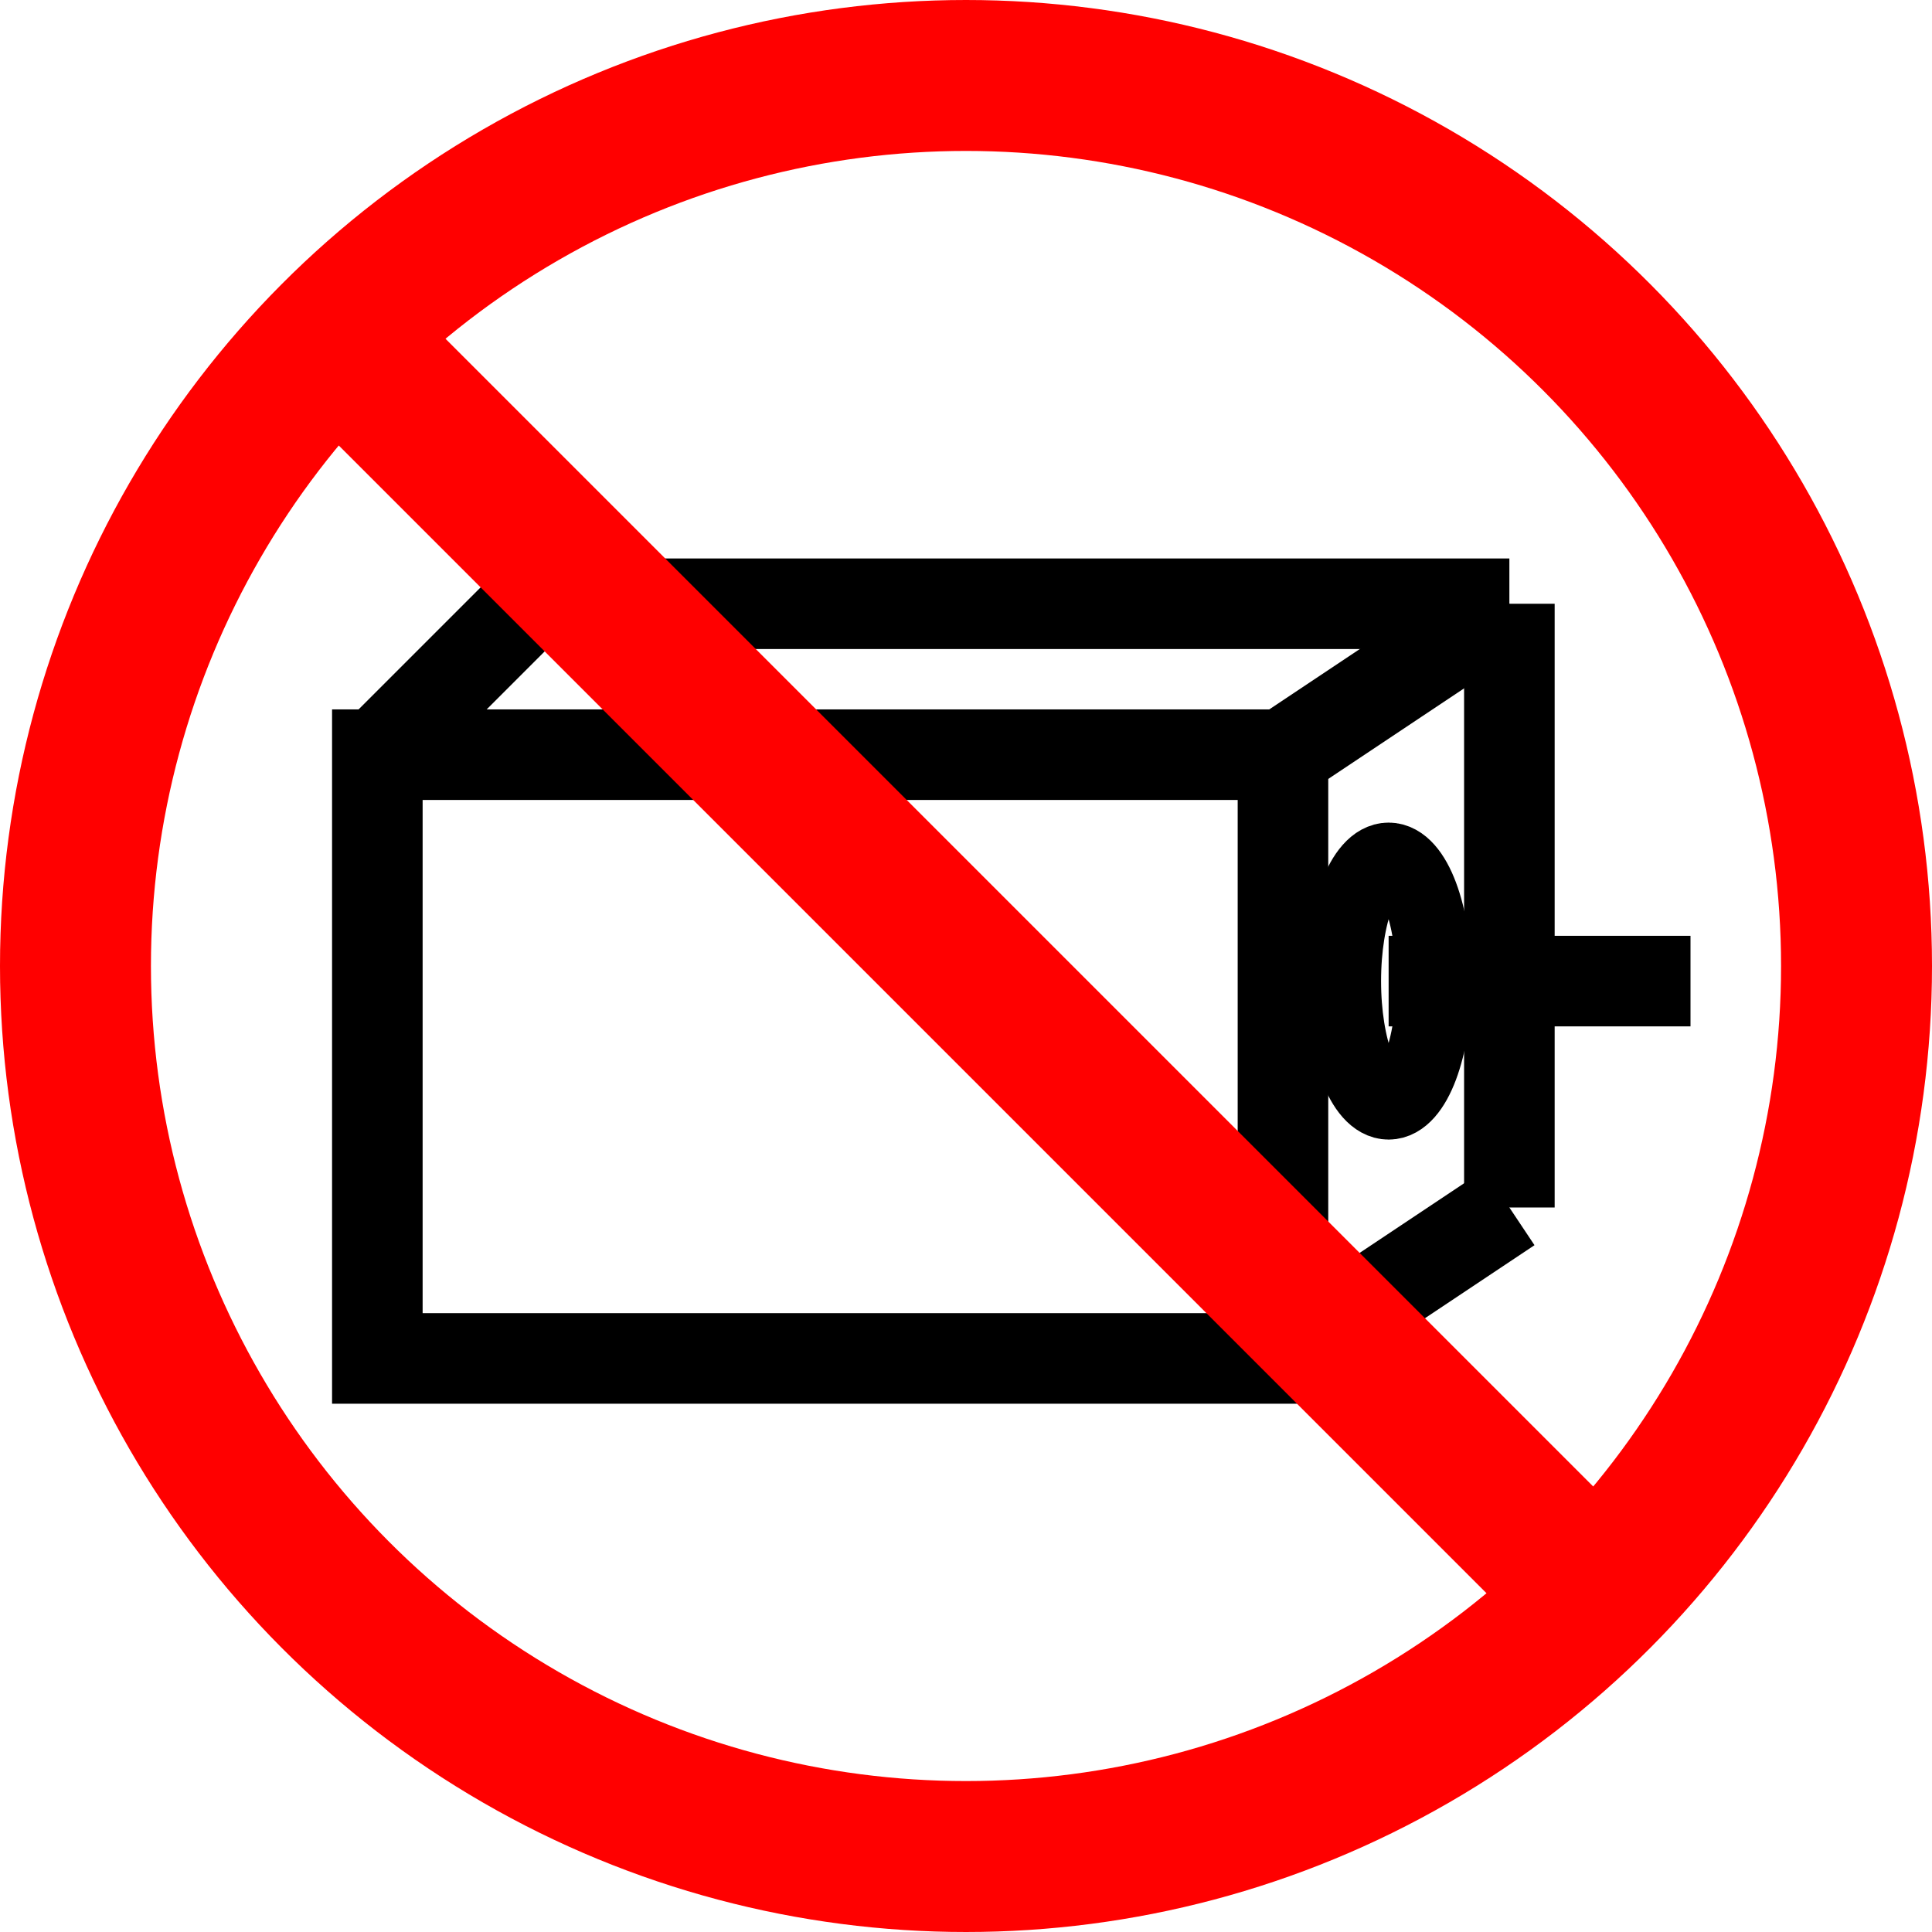 <svg width="128px" height="128px"  fill="none" stroke="#000000" stroke-width="6">
<rect   x="25" y="50" width="60" height="40"/>
<line  x1="25" y1="50" x2="35" y2="40" />
<line  x1="35" y1="40" x2="100" y2="40" />
<line  x1="100" y1="40" x2="85" y2="50" />
<line  x1="100" y1="40" x2="100" y2="80" />
<line  x1="100" y1="80" x2="85" y2="90" />
<ellipse cx="92" cy="65" rx="3" ry="8"  fill="none" stroke="#000000" stroke-width="5" />
<line  x1="92" y1="65"  x2="112" y2="65" fill="#000000"   />
<circle cx="64" cy="64" r="59" fill="none" stroke="#ff0000" stroke-width="10"/>
<line  x1="20" y1="20" x2="108" y2="108" fill="none" stroke="#ff0000" stroke-width="10"/>
</svg>


